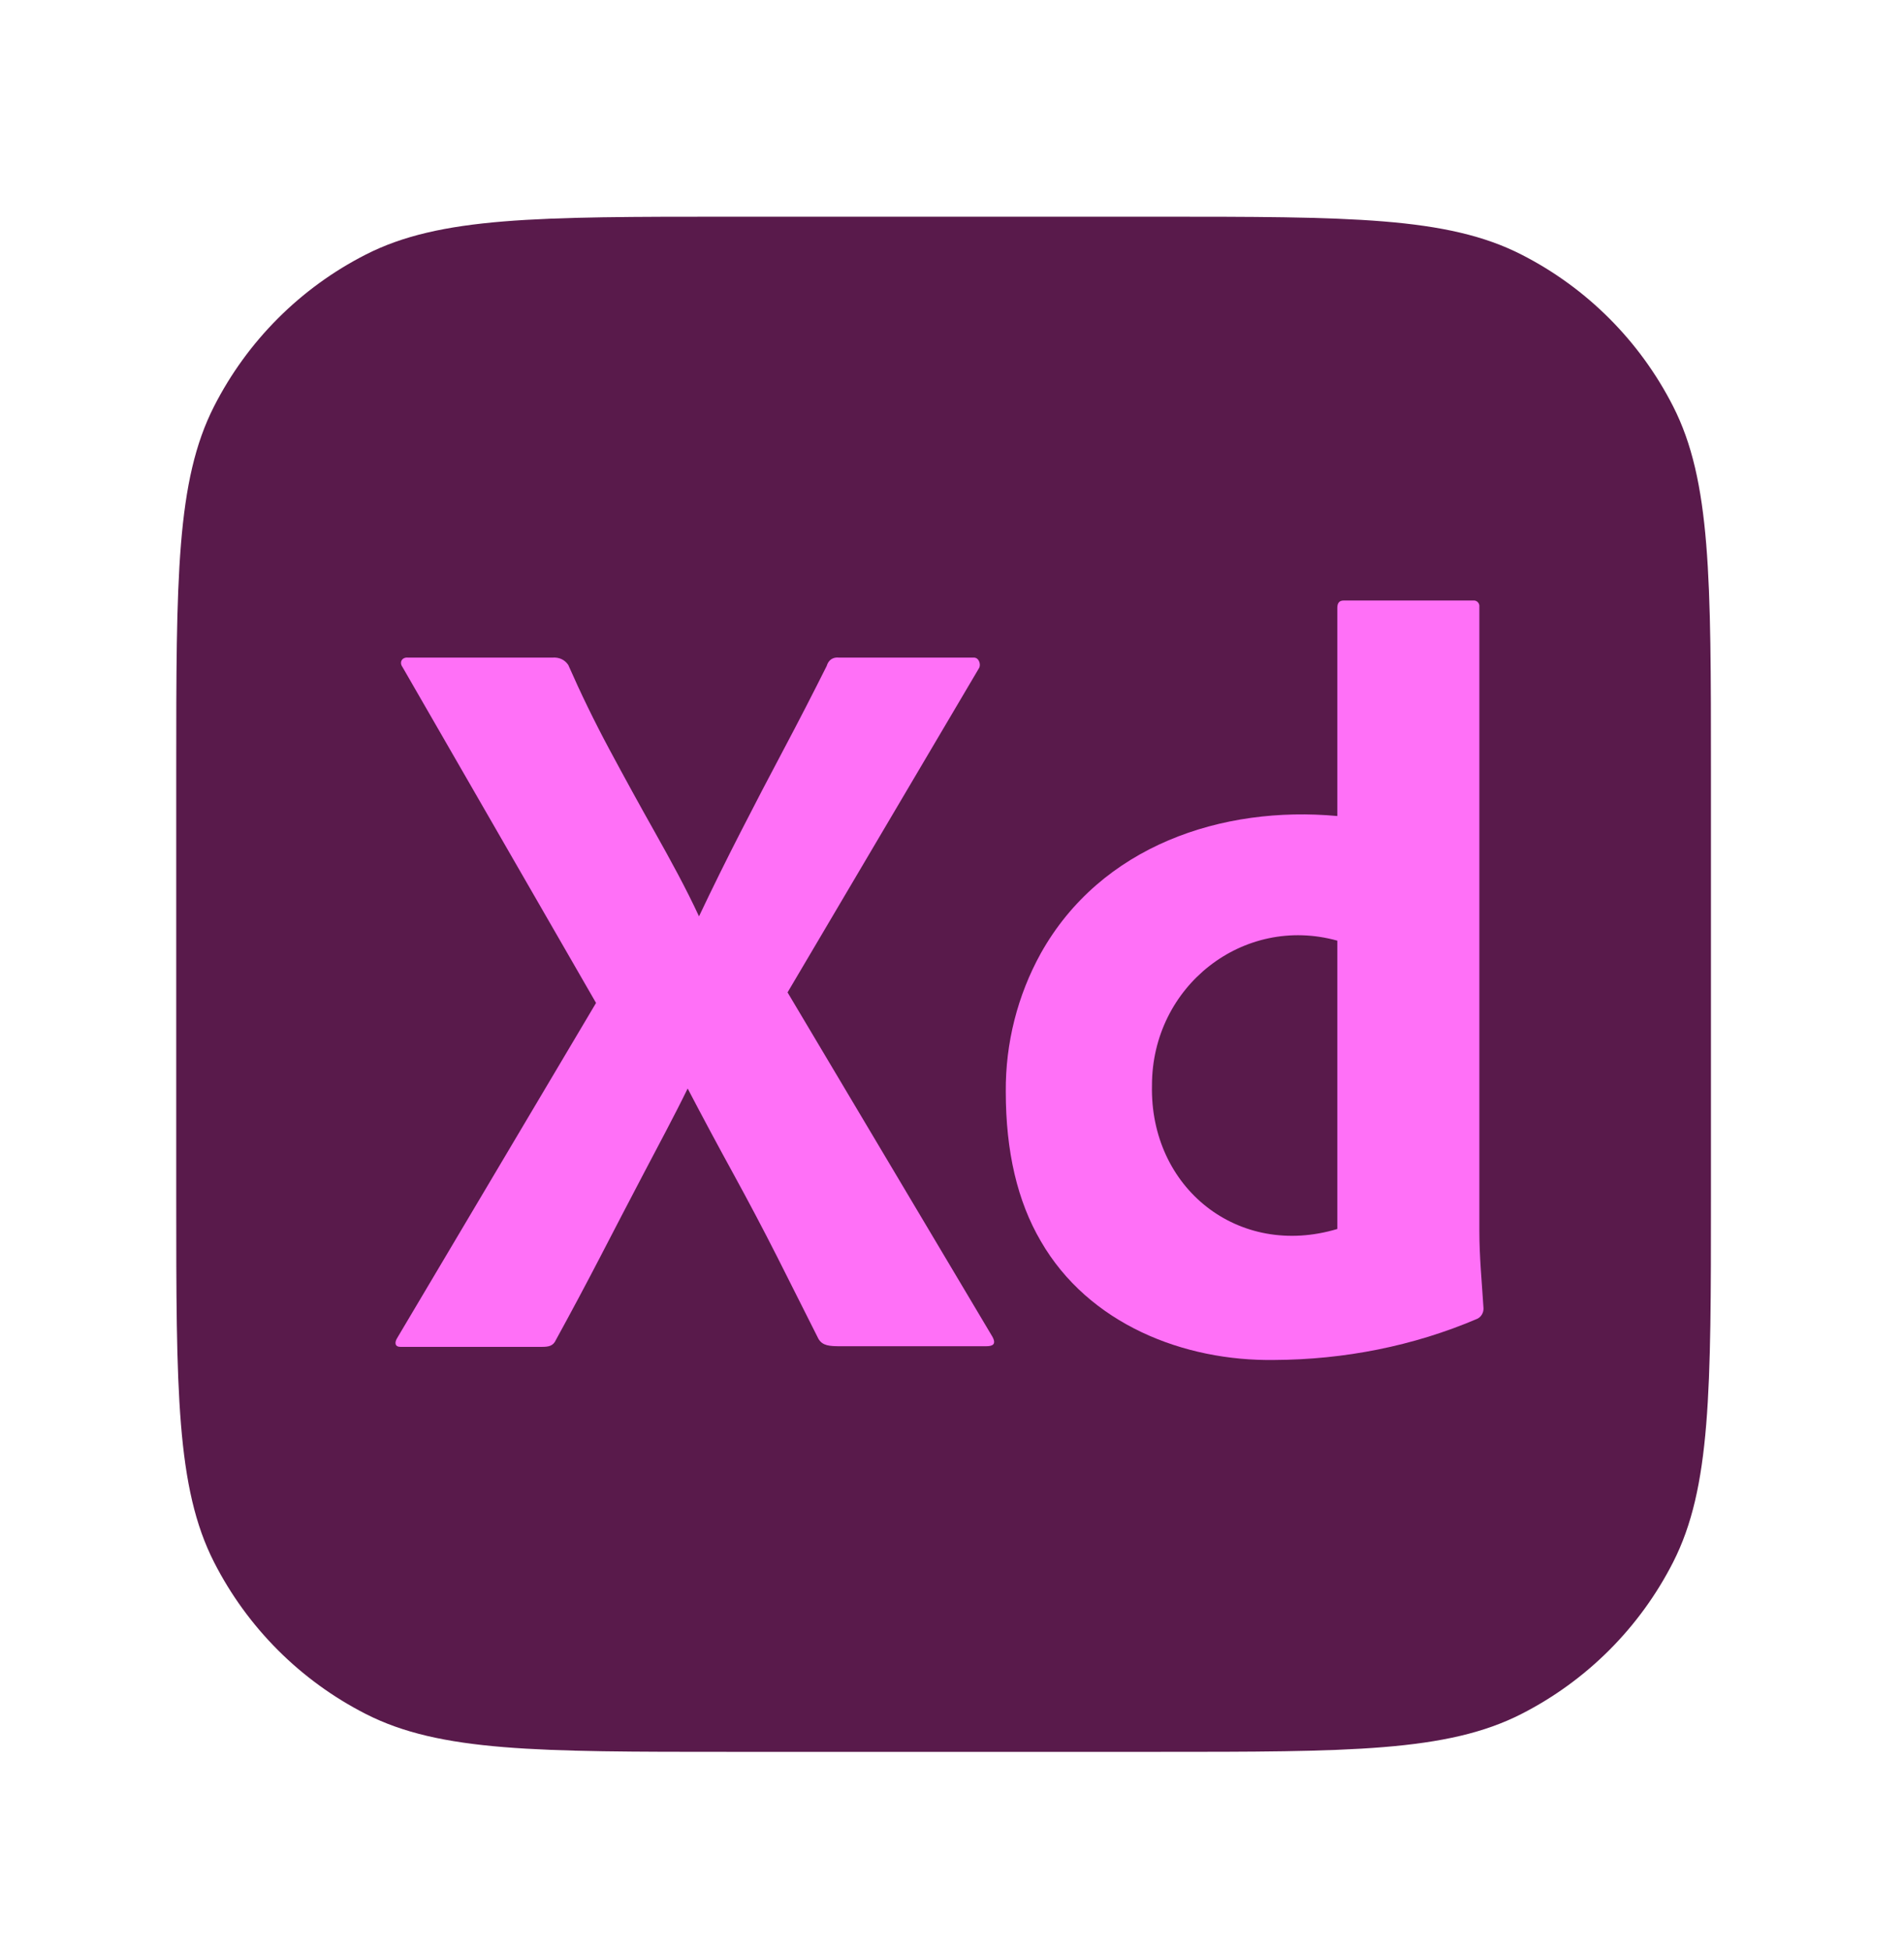 <svg width="41" height="42" viewBox="0 0 41 42" fill="none" xmlns="http://www.w3.org/2000/svg">
<g opacity="0.9" filter="url(#filter0_d_59_1751)">
<path d="M2.851 15.681C2.851 11.495 2.851 9.402 3.666 7.803C4.383 6.396 5.526 5.252 6.933 4.536C8.532 3.721 10.625 3.721 14.811 3.721H23.939C28.125 3.721 30.218 3.721 31.817 4.536C33.224 5.252 34.367 6.396 35.084 7.803C35.899 9.402 35.899 11.495 35.899 15.681V24.809C35.899 28.995 35.899 31.088 35.084 32.687C34.367 34.094 33.224 35.237 31.817 35.954C30.218 36.769 28.125 36.769 23.939 36.769H14.811C10.625 36.769 8.532 36.769 6.933 35.954C5.526 35.237 4.383 34.094 3.666 32.687C2.851 31.088 2.851 28.995 2.851 24.809V15.681Z" fill="#470137"/>
<path d="M20.138 13.439L16.015 20.42L20.426 27.832C20.518 28 20.426 28.037 20.293 28.037H17.145C16.924 28.037 16.768 28.029 16.68 27.878C16.384 27.287 16.088 26.699 15.793 26.116C15.497 25.532 15.183 24.937 14.851 24.331C14.518 23.724 14.189 23.111 13.864 22.489C13.568 23.095 13.239 23.702 12.922 24.308C12.604 24.914 12.29 25.517 11.98 26.116C11.669 26.715 11.352 27.309 11.027 27.901C10.967 28.037 10.864 28.051 10.716 28.051H7.679C7.56 28.051 7.545 27.961 7.612 27.855L11.891 20.647L7.723 13.416C7.648 13.313 7.713 13.203 7.834 13.212H10.96C11.095 13.204 11.215 13.255 11.293 13.371C11.559 13.977 11.854 14.584 12.179 15.19C12.504 15.796 12.833 16.395 13.166 16.986C13.498 17.578 13.827 18.176 14.108 18.783C14.403 18.161 14.703 17.555 15.006 16.964C15.309 16.372 15.619 15.777 15.937 15.179C16.255 14.58 16.561 13.985 16.857 13.394C16.896 13.264 16.99 13.198 17.123 13.212H20.027C20.138 13.212 20.184 13.363 20.138 13.439Z" fill="#FF61F6"/>
<path d="M26.5 28.333C24.545 28.363 22.497 27.558 21.468 25.775C20.965 24.918 20.714 23.846 20.714 22.557C20.706 21.514 20.966 20.486 21.468 19.579C22.764 17.263 25.374 16.395 27.853 16.623V12.143C27.853 12.037 27.897 11.984 27.986 11.984H30.779C30.855 11.973 30.923 12.042 30.912 12.121V25.559C30.912 26.113 30.967 26.666 31.001 27.218C31.006 27.313 30.952 27.406 30.868 27.446C29.488 28.036 27.994 28.326 26.5 28.333ZM27.853 25.513V19.306C25.828 18.743 23.862 20.285 23.862 22.421C23.814 24.628 25.717 26.154 27.853 25.513Z" fill="#FF61F6"/>
</g>
<defs>
<filter id="filter0_d_59_1751" x="0.019" y="0.888" width="40.601" height="40.601" filterUnits="userSpaceOnUse" color-interpolation-filters="sRGB">
<feFlood flood-opacity="0" result="BackgroundImageFix"/>
<feColorMatrix in="SourceAlpha" type="matrix" values="0 0 0 0 0 0 0 0 0 0 0 0 0 0 0 0 0 0 127 0" result="hardAlpha"/>
<feOffset dx="0.944" dy="0.944"/>
<feGaussianBlur stdDeviation="1.888"/>
<feComposite in2="hardAlpha" operator="out"/>
<feColorMatrix type="matrix" values="0 0 0 0 0 0 0 0 0 0 0 0 0 0 0 0 0 0 0.3 0"/>
<feBlend mode="normal" in2="BackgroundImageFix" result="effect1_dropShadow_59_1751"/>
<feBlend mode="normal" in="SourceGraphic" in2="effect1_dropShadow_59_1751" result="shape"/>
</filter>
</defs>
</svg>
